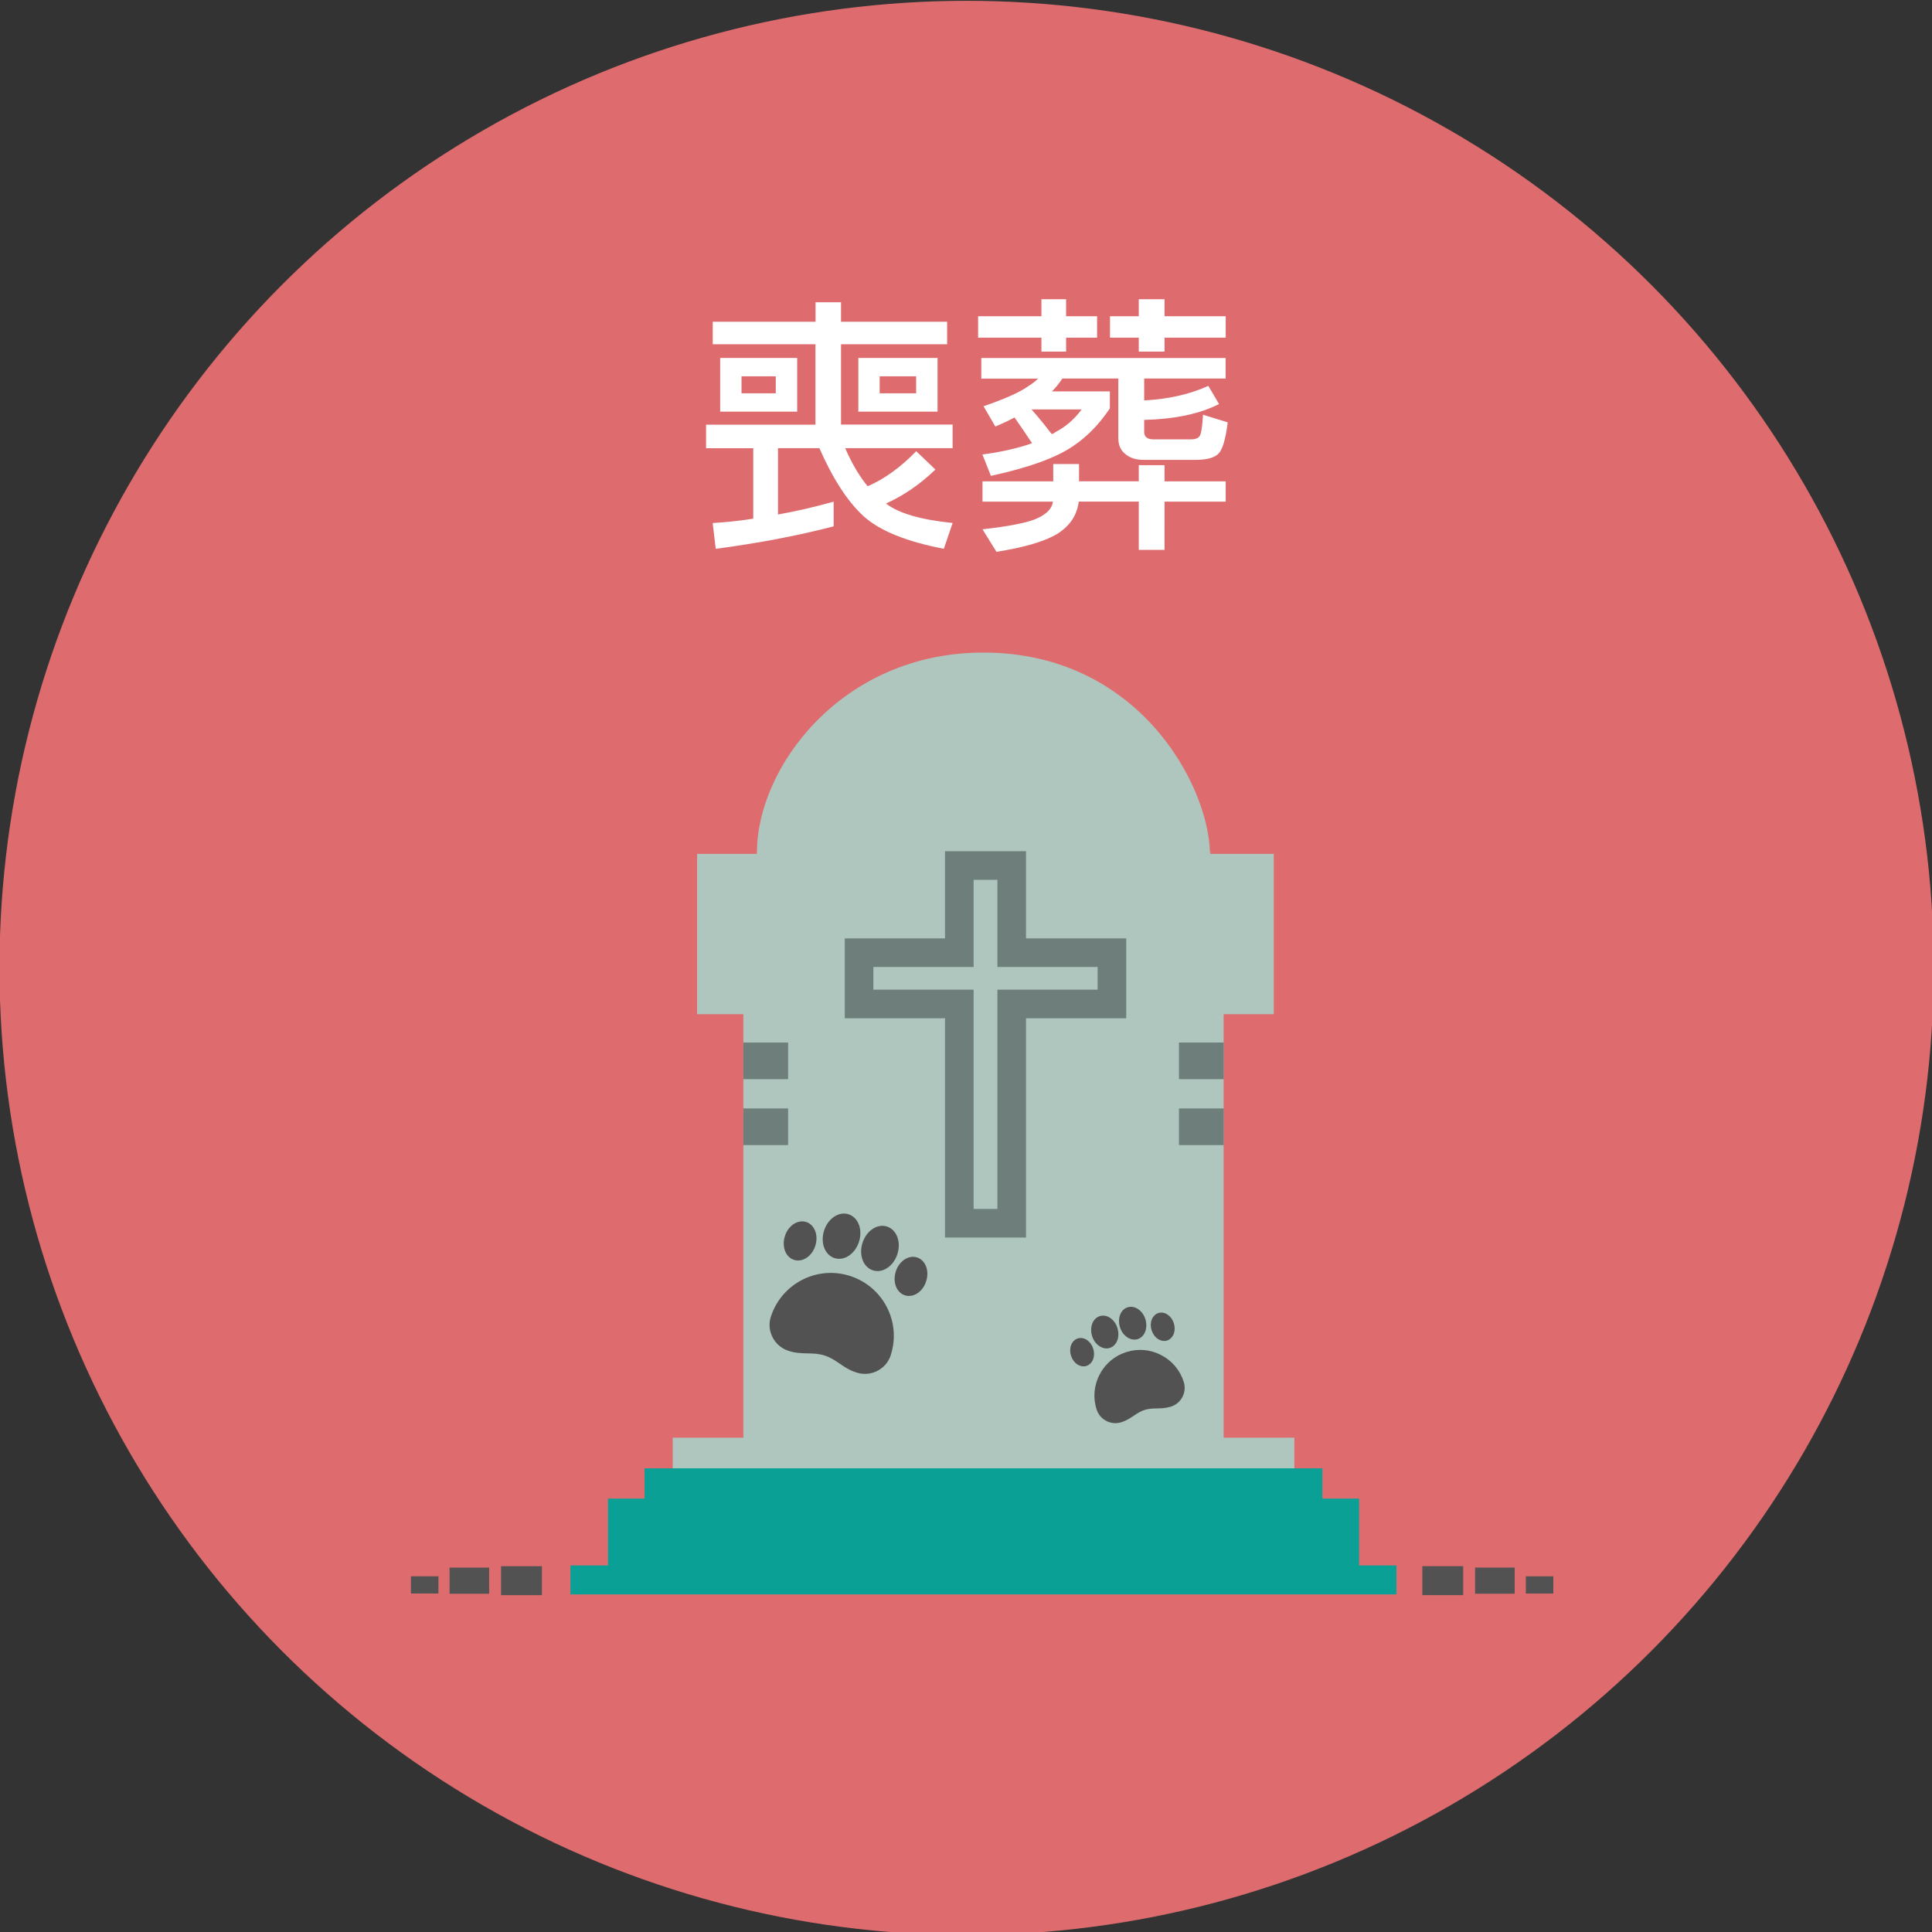 <?xml version="1.0" encoding="utf-8"?>
<svg version="1.1" xmlns="http://www.w3.org/2000/svg" xmlns:xlink="http://www.w3.org/1999/xlink" x="0px" y="0px" width="145" height="145"
	 viewBox="0 0 260 260" style="enable-background:new 0 0 260 260;" xml:space="preserve">
<rect x="0" y="0" width="260" height="260" fill="#333333" stroke="none"/>
<style type="text/css">
	.st0{fill:#DE6C6E;}
	.st1{fill:#FFFFFF;}
	.st2{fill:#AEC6BE;}
	.st3{fill:#0AA095;}
	.st4{fill:#525252;}
	.st5{fill:#6E7E7A;}
	.st6{fill:none;stroke:#6E7E7A;stroke-width:3.848;stroke-miterlimit:10;}
</style>
<g>
	<circle class="st0" cx="130.08" cy="130.26" r="130.15"/>
	<g>
		<path class="st1" d="M109.75,43.3v-2.62h3.43v2.62h14.28v3.03h-14.28v10.81h15.02v3.17h-14.46c0.92,2.1,1.92,3.8,3.03,5.13
			c2.29-1,4.46-2.58,6.53-4.72l2.58,2.47c-1.99,1.92-4.21,3.47-6.64,4.57c1.62,1.29,4.61,2.18,8.96,2.62l-1.18,3.47
			c-5.05-0.96-8.67-2.44-10.81-4.39c-2.14-1.96-4.13-5.02-5.94-9.15h-5.57v8.93c2.43-0.44,4.91-1,7.49-1.73v3.32
			c-4.76,1.25-10.04,2.25-15.87,3.03l-0.41-3.47c1.77-0.11,3.58-0.29,5.46-0.59v-9.48h-6.35v-3.17h14.72V46.33H95.92V43.3H109.75z
			 M107.28,48.17v7.23H96.92v-7.23H107.28z M104.4,50.64h-4.61v2.29h4.61V50.64z M126.17,48.17v7.23h-10.66v-7.23H126.17z
			 M123.29,50.64h-4.91v2.29h4.91V50.64z"/>
		<path class="st1" d="M140.15,42.56v-2.29h3.32v2.29h4.17v2.88h-4.17v1.88h-3.32v-1.88h-8.52v-2.88H140.15z M164.94,48.17v2.77
			h-10.96v2.95c3.32-0.18,6.2-0.85,8.63-1.96l1.44,2.44c-2.58,1.33-5.94,2.03-10.07,2.14v1.62c0,0.66,0.41,1,1.29,1h5.05
			c0.44,0,0.81-0.11,1.03-0.33c0.26-0.18,0.44-1.18,0.55-2.99l3.32,1.03c-0.3,2.47-0.78,3.91-1.4,4.35c-0.59,0.48-1.59,0.7-3.06,0.7
			h-6.79c-1.07,0-1.92-0.26-2.51-0.77c-0.66-0.52-0.96-1.25-0.96-2.14v-8.04h-7.53c-0.44,0.66-0.92,1.25-1.4,1.73h7.79v2.29
			c-1.44,2.14-3.06,3.8-4.87,5.02c-2.32,1.62-6.05,2.95-11.14,4.06l-1.14-2.88c2.58-0.33,4.8-0.85,6.68-1.51
			c-0.7-1.07-1.48-2.21-2.36-3.47c-0.81,0.44-1.7,0.85-2.58,1.22l-1.59-2.73c2.8-0.96,4.83-1.85,6.01-2.69
			c0.48-0.29,0.92-0.63,1.33-1.03h-7.64v-2.77H164.94z M141.74,64.77v-2.32h3.47v2.32h8.04V62.6h3.47v2.18h8.23v2.73h-8.23V74h-3.47
			V67.5h-8.08c-0.22,1.81-1.14,3.21-2.84,4.32c-1.7,1.03-4.43,1.84-8.23,2.44l-1.88-3.03c3.65-0.41,6.12-0.89,7.45-1.51
			c1.25-0.59,1.92-1.33,2.03-2.21h-9.48v-2.73H141.74z M141.55,58.43c0.18-0.07,0.37-0.18,0.52-0.3c1.29-0.66,2.47-1.66,3.5-3.03
			h-6.75C139.93,56.36,140.81,57.47,141.55,58.43z M153.25,42.56v-2.29h3.47v2.29h8.23v2.88h-8.23v1.88h-3.47v-1.88h-3.87v-2.88
			H153.25z"/>
	</g>
	<g>
		<g>
			<g>
				<path class="st2" d="M162.85,114.91c0.11-1.03,0.02,0.78-0.02-0.28c-0.32-9.42-9.92-26.81-30.48-26.81
					c-19.24,0-30.48,15.63-30.48,26.81c0,1.06-0.12-0.75-0.02,0.28h-8.04v21.58h77.61v-21.58H162.85z"/>
				<path class="st2" d="M155.73,121.05c0.08-0.79,0.12-1.59,0.12-2.41c0-12.97-10.52-23.49-23.49-23.49s-23.49,10.52-23.49,23.49
					c0,0.81,0.04,1.62,0.12,2.41h-8.95v77.93h64.63v-77.93H155.73z"/>
				<rect x="90.53" y="193.48" class="st2" width="83.66" height="9.86"/>
				<rect x="86.74" y="197.6" class="st3" width="91.22" height="6.53"/>
				<rect x="81.82" y="201.67" class="st3" width="101.08" height="11.52"/>
				<rect x="76.77" y="210.67" class="st3" width="111.16" height="3.9"/>
			</g>
			<g>
				<rect x="67.43" y="210.77" class="st4" width="5.5" height="3.9"/>
				<rect x="60.5" y="210.96" class="st4" width="5.33" height="3.52"/>
				<rect x="55.3" y="212.13" class="st4" width="3.7" height="2.32"/>
			</g>
			<rect x="100.04" y="140.3" class="st5" width="6.02" height="4.93"/>
			<rect x="100.04" y="149.17" class="st5" width="6.02" height="4.93"/>
			<rect x="158.66" y="140.3" class="st5" width="6.02" height="4.93"/>
			<rect x="158.66" y="149.17" class="st5" width="6.02" height="4.93"/>
			<polygon class="st6" points="149.64,128.21 136.15,128.21 136.15,116.48 129.1,116.48 129.1,128.21 115.61,128.21 115.61,135.11 
				129.1,135.11 129.1,164.62 136.15,164.62 136.15,135.11 149.64,135.11 			"/>
			<g>
				
					<rect x="191.4" y="210.77" transform="matrix(-1 -4.563384e-11 4.563384e-11 -1 388.311 425.437)" class="st4" width="5.5" height="3.9"/>
				
					<rect x="198.51" y="210.96" transform="matrix(-1 -4.335122e-11 4.335122e-11 -1 402.349 425.437)" class="st4" width="5.33" height="3.52"/>
				
					<rect x="205.34" y="212.13" transform="matrix(-1 -4.626445e-11 4.626445e-11 -1 414.382 426.583)" class="st4" width="3.7" height="2.32"/>
			</g>
		</g>
		<g>
			<path class="st4" d="M112.31,169.31c0.65,0.21,1.38,0.07,2.01-0.38c0.58-0.42,1.04-1.06,1.28-1.82c0.24-0.76,0.25-1.55,0.01-2.23
				c-0.25-0.73-0.77-1.26-1.42-1.47c-0.65-0.21-1.38-0.07-2.01,0.38c-0.58,0.42-1.04,1.06-1.28,1.82c-0.24,0.76-0.25,1.55-0.01,2.23
				C111.14,168.57,111.66,169.11,112.31,169.31z"/>
			<path class="st4" d="M117.48,170.96c0.65,0.21,1.38,0.07,2.01-0.38c0.58-0.42,1.04-1.06,1.28-1.82c0.24-0.76,0.25-1.55,0.01-2.23
				c-0.25-0.73-0.77-1.26-1.42-1.47c-0.65-0.21-1.38-0.07-2.01,0.38c-0.58,0.42-1.04,1.06-1.28,1.82c-0.24,0.76-0.25,1.55-0.01,2.23
				C116.31,170.22,116.83,170.76,117.48,170.96z"/>
			<path class="st4" d="M124.65,170.5c-0.22-0.63-0.67-1.1-1.24-1.28s-1.21-0.06-1.76,0.33c-0.5,0.36-0.9,0.91-1.1,1.57
				c-0.21,0.65-0.21,1.33-0.01,1.92c0.22,0.63,0.67,1.1,1.24,1.28c0.57,0.18,1.21,0.06,1.76-0.33c0.5-0.36,0.9-0.91,1.1-1.57
				C124.85,171.77,124.85,171.09,124.65,170.5z"/>
			<path class="st4" d="M108.62,169.22c0.5-0.36,0.9-0.91,1.1-1.57c0.21-0.65,0.21-1.33,0.01-1.92c-0.22-0.63-0.67-1.1-1.24-1.28
				c-0.57-0.18-1.21-0.06-1.76,0.33c-0.5,0.36-0.9,0.91-1.1,1.57c-0.21,0.65-0.21,1.33-0.01,1.92c0.22,0.63,0.67,1.1,1.24,1.28
				C107.43,169.73,108.07,169.61,108.62,169.22z"/>
			<path class="st4" d="M114.39,171.71c-2.16-0.69-4.45-0.5-6.46,0.54s-3.5,2.8-4.19,4.95c-0.22,0.68-0.23,1.4-0.04,2.08
				c0.33,1.19,1.23,2.13,2.41,2.51c0.97,0.31,1.8,0.33,2.6,0.34c0.75,0.02,1.46,0.03,2.26,0.29c0.81,0.26,1.39,0.66,2.01,1.08
				c0.66,0.45,1.35,0.92,2.31,1.22c1.18,0.38,2.46,0.13,3.42-0.65c0.55-0.45,0.96-1.04,1.17-1.72c0.69-2.16,0.5-4.45-0.54-6.46
				C118.3,173.89,116.54,172.4,114.39,171.71z"/>
		</g>
		<g>
			<path class="st4" d="M149.35,181.4c0.47-0.15,0.85-0.54,1.03-1.06c0.17-0.49,0.17-1.06,0-1.62c-0.17-0.55-0.5-1.02-0.92-1.32
				c-0.45-0.33-0.98-0.43-1.46-0.28c-0.47,0.15-0.85,0.54-1.03,1.06c-0.17,0.49-0.17,1.07,0,1.62c0.17,0.55,0.5,1.02,0.93,1.32
				C148.35,181.44,148.88,181.55,149.35,181.4z"/>
			<path class="st4" d="M153.11,180.21c0.47-0.15,0.85-0.54,1.03-1.06c0.17-0.49,0.17-1.07,0-1.62c-0.17-0.55-0.5-1.02-0.93-1.32
				c-0.45-0.33-0.98-0.43-1.46-0.28s-0.85,0.54-1.03,1.06c-0.17,0.49-0.17,1.07,0,1.62c0.17,0.55,0.5,1.02,0.93,1.32
				C152.11,180.26,152.64,180.36,153.11,180.21z"/>
			<path class="st4" d="M157.17,176.94c-0.4-0.28-0.86-0.37-1.28-0.24c-0.41,0.13-0.74,0.47-0.91,0.93c-0.15,0.42-0.15,0.92,0,1.39
				c0.15,0.47,0.43,0.88,0.8,1.14c0.4,0.28,0.86,0.37,1.28,0.24c0.41-0.13,0.74-0.47,0.91-0.93c0.15-0.42,0.15-0.92,0-1.39
				C157.82,177.61,157.54,177.2,157.17,176.94z"/>
			<path class="st4" d="M147.12,182.89c0.15-0.42,0.15-0.92,0-1.39c-0.15-0.47-0.43-0.88-0.8-1.14c-0.4-0.28-0.86-0.37-1.28-0.24
				c-0.41,0.13-0.74,0.47-0.91,0.93c-0.15,0.42-0.15,0.92,0,1.39c0.15,0.47,0.43,0.88,0.8,1.14c0.4,0.28,0.86,0.37,1.28,0.24
				C146.63,183.68,146.96,183.35,147.12,182.89z"/>
			<path class="st4" d="M151.59,181.95c-1.57,0.49-2.85,1.57-3.61,3.03s-0.91,3.12-0.41,4.69c0.16,0.49,0.45,0.93,0.85,1.25
				c0.7,0.57,1.62,0.75,2.48,0.48c0.7-0.22,1.2-0.56,1.68-0.88c0.45-0.3,0.88-0.59,1.46-0.78c0.59-0.18,1.1-0.19,1.64-0.2
				c0.58-0.01,1.18-0.02,1.89-0.24c0.86-0.27,1.51-0.95,1.76-1.81c0.14-0.5,0.13-1.02-0.02-1.51c-0.49-1.57-1.57-2.85-3.03-3.61
				C154.82,181.6,153.16,181.46,151.59,181.95z"/>
		</g>
	</g>
</g>
</svg>
